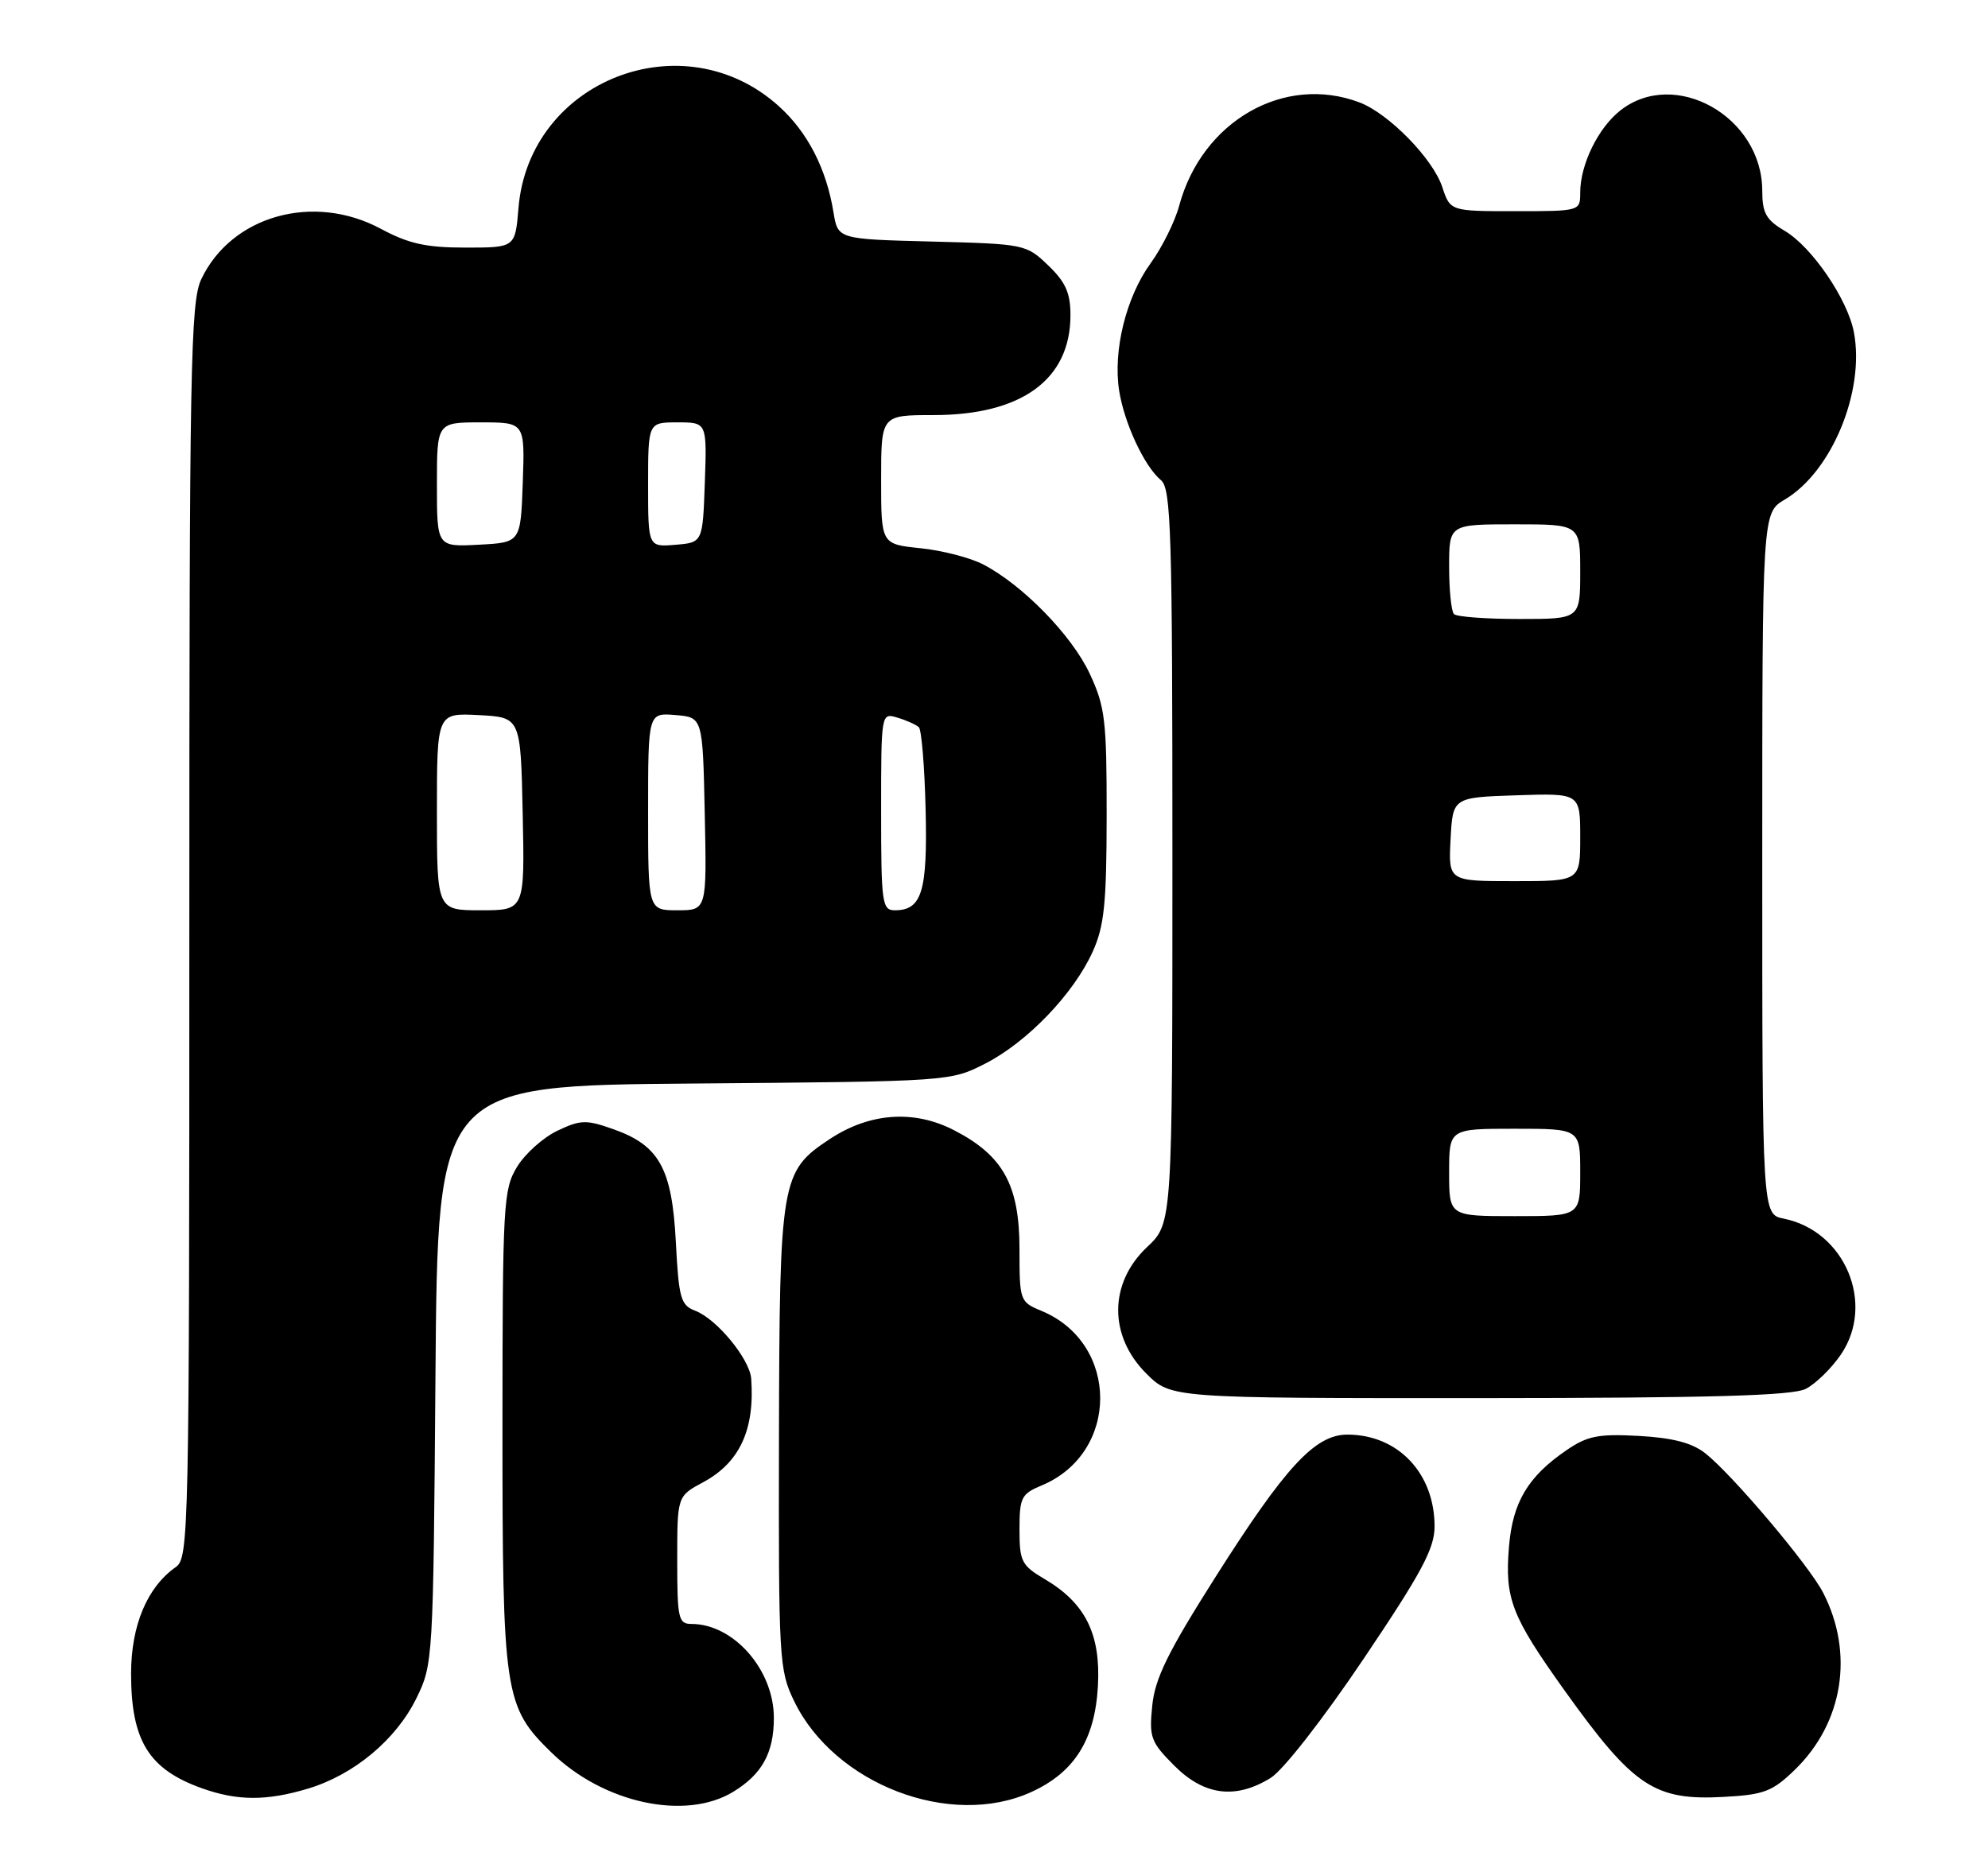 <?xml version="1.0" encoding="UTF-8" standalone="no"?>
<!DOCTYPE svg PUBLIC "-//W3C//DTD SVG 1.1//EN" "http://www.w3.org/Graphics/SVG/1.1/DTD/svg11.dtd" >
<svg xmlns="http://www.w3.org/2000/svg" xmlns:xlink="http://www.w3.org/1999/xlink" version="1.1" viewBox="0 0 273 256">
 <g >
 <path fill="currentColor"
d=" M 100.69 246.05 C 104.66 243.63 106.27 240.69 106.27 235.90 C 106.27 229.30 100.75 223.00 94.95 223.00 C 93.16 223.00 93.00 222.26 93.00 214.23 C 93.00 205.45 93.00 205.45 96.58 203.53 C 101.57 200.84 103.66 196.33 103.16 189.33 C 102.96 186.62 98.42 181.11 95.47 179.99 C 93.48 179.23 93.21 178.29 92.81 170.55 C 92.28 160.42 90.53 157.28 84.20 155.05 C 80.50 153.74 79.72 153.76 76.53 155.28 C 74.58 156.21 72.09 158.44 71.00 160.24 C 69.12 163.32 69.01 165.32 69.00 195.88 C 69.00 232.74 69.24 234.34 75.74 240.67 C 82.88 247.62 94.13 250.05 100.69 246.05 Z  M 141.60 246.09 C 147.53 243.40 150.36 238.92 150.77 231.54 C 151.17 224.41 149.06 220.15 143.49 216.86 C 140.28 214.97 140.00 214.42 140.00 210.02 C 140.00 205.65 140.26 205.14 143.02 203.99 C 153.77 199.54 153.77 184.46 143.02 180.01 C 140.05 178.78 140.00 178.63 140.00 171.53 C 140.00 162.73 137.76 158.67 130.99 155.19 C 125.50 152.36 119.41 152.80 113.94 156.42 C 107.23 160.86 107.05 161.92 106.97 197.44 C 106.91 227.90 106.99 229.34 109.05 233.59 C 114.57 245.01 130.51 251.13 141.60 246.09 Z  M 42.31 245.61 C 48.61 243.71 54.37 238.91 57.17 233.23 C 59.47 228.55 59.50 228.05 59.80 188.79 C 60.11 149.07 60.11 149.07 95.30 148.79 C 130.46 148.50 130.51 148.50 135.32 146.04 C 141.06 143.10 147.43 136.48 150.05 130.69 C 151.64 127.19 151.96 124.10 151.97 112.00 C 151.98 98.88 151.76 97.03 149.64 92.50 C 147.18 87.23 140.41 80.30 135.00 77.50 C 133.23 76.58 129.35 75.58 126.39 75.28 C 121.00 74.72 121.00 74.72 121.00 65.86 C 121.00 57.00 121.00 57.00 128.18 57.00 C 140.30 57.00 147.00 52.12 147.00 43.28 C 147.00 40.23 146.33 38.73 143.94 36.44 C 140.92 33.54 140.69 33.50 127.97 33.17 C 115.06 32.84 115.06 32.84 114.46 29.17 C 113.49 23.17 110.90 18.14 106.96 14.59 C 93.85 2.74 72.66 11.02 71.20 28.56 C 70.75 34.00 70.75 34.00 63.93 34.00 C 58.50 34.00 56.12 33.47 52.30 31.42 C 43.05 26.45 31.78 29.61 27.64 38.34 C 26.16 41.47 26.00 50.15 26.00 127.84 C 26.00 210.65 25.93 213.94 24.14 215.19 C 20.21 217.94 18.01 223.20 18.00 229.80 C 18.00 239.03 20.42 242.96 27.74 245.57 C 32.63 247.31 36.61 247.32 42.31 245.61 Z  M 246.48 243.02 C 253.11 236.59 254.64 227.04 250.37 218.73 C 248.44 214.96 237.90 202.50 234.17 199.56 C 232.35 198.13 229.71 197.44 225.05 197.18 C 219.47 196.88 217.99 197.17 215.09 199.16 C 209.81 202.78 207.72 206.29 207.22 212.40 C 206.63 219.53 207.55 221.92 214.84 232.12 C 224.32 245.37 227.19 247.28 236.74 246.75 C 242.25 246.45 243.40 246.01 246.48 243.02 Z  M 174.50 244.14 C 176.21 243.08 181.71 236.03 187.25 227.80 C 195.23 215.95 197.00 212.65 197.00 209.61 C 197.00 202.30 191.97 197.00 185.03 197.00 C 180.60 197.00 176.54 201.38 166.95 216.50 C 160.39 226.84 158.60 230.47 158.23 234.23 C 157.79 238.58 158.02 239.22 161.28 242.48 C 165.37 246.57 169.68 247.12 174.50 244.14 Z  M 247.97 190.72 C 249.33 190.03 251.51 187.90 252.81 185.99 C 257.55 179.00 253.34 169.02 244.94 167.34 C 242.00 166.75 242.00 166.75 242.00 118.59 C 242.00 70.43 242.00 70.43 245.09 68.60 C 251.53 64.80 256.11 53.74 254.59 45.65 C 253.74 41.11 248.83 33.91 245.07 31.69 C 242.53 30.20 242.00 29.25 242.00 26.19 C 241.99 16.04 230.01 9.27 222.51 15.17 C 219.45 17.58 217.00 22.60 217.00 26.47 C 217.00 28.99 216.96 29.00 208.08 29.00 C 199.16 29.00 199.16 29.00 198.06 25.69 C 196.78 21.79 190.69 15.57 186.68 14.06 C 176.34 10.16 165.06 16.63 161.93 28.25 C 161.35 30.42 159.58 33.98 158.01 36.15 C 154.65 40.78 152.83 48.12 153.68 53.61 C 154.38 58.10 157.15 64.05 159.43 65.94 C 160.82 67.10 161.00 73.02 161.00 117.61 C 161.00 167.97 161.00 167.97 157.53 171.24 C 152.28 176.18 152.22 183.42 157.40 188.60 C 160.80 192.00 160.80 192.00 203.15 191.99 C 235.02 191.97 246.11 191.66 247.97 190.72 Z  M 60.00 111.45 C 60.00 97.90 60.00 97.90 65.75 98.20 C 71.50 98.50 71.50 98.50 71.78 111.75 C 72.06 125.00 72.06 125.00 66.03 125.00 C 60.00 125.00 60.00 125.00 60.00 111.45 Z  M 89.00 111.44 C 89.00 97.88 89.00 97.88 92.75 98.19 C 96.50 98.50 96.50 98.50 96.78 111.75 C 97.06 125.00 97.06 125.00 93.03 125.00 C 89.00 125.00 89.00 125.00 89.00 111.44 Z  M 121.00 111.43 C 121.00 97.87 121.00 97.87 123.25 98.55 C 124.49 98.92 125.80 99.51 126.18 99.86 C 126.55 100.21 126.97 105.31 127.11 111.18 C 127.38 122.45 126.59 125.00 122.88 125.00 C 121.13 125.00 121.00 124.04 121.00 111.43 Z  M 60.00 66.55 C 60.00 58.00 60.00 58.00 66.04 58.00 C 72.08 58.00 72.08 58.00 71.79 66.25 C 71.50 74.50 71.50 74.50 65.75 74.80 C 60.00 75.10 60.00 75.10 60.00 66.55 Z  M 89.00 66.56 C 89.00 58.00 89.00 58.00 93.04 58.00 C 97.08 58.00 97.08 58.00 96.79 66.25 C 96.50 74.50 96.50 74.50 92.75 74.81 C 89.00 75.12 89.00 75.12 89.00 66.56 Z  M 199.00 161.00 C 199.00 155.00 199.00 155.00 208.00 155.00 C 217.00 155.00 217.00 155.00 217.00 161.00 C 217.00 167.00 217.00 167.00 208.00 167.00 C 199.00 167.00 199.00 167.00 199.00 161.00 Z  M 199.20 115.25 C 199.50 109.50 199.50 109.50 208.25 109.21 C 217.00 108.92 217.00 108.92 217.00 114.96 C 217.00 121.00 217.00 121.00 207.95 121.00 C 198.90 121.00 198.90 121.00 199.20 115.25 Z  M 199.67 84.33 C 199.30 83.97 199.00 81.04 199.00 77.83 C 199.00 72.00 199.00 72.00 208.00 72.00 C 217.00 72.00 217.00 72.00 217.00 78.50 C 217.00 85.00 217.00 85.00 208.67 85.00 C 204.08 85.00 200.03 84.70 199.67 84.33 Z "/>
</g>
</svg>